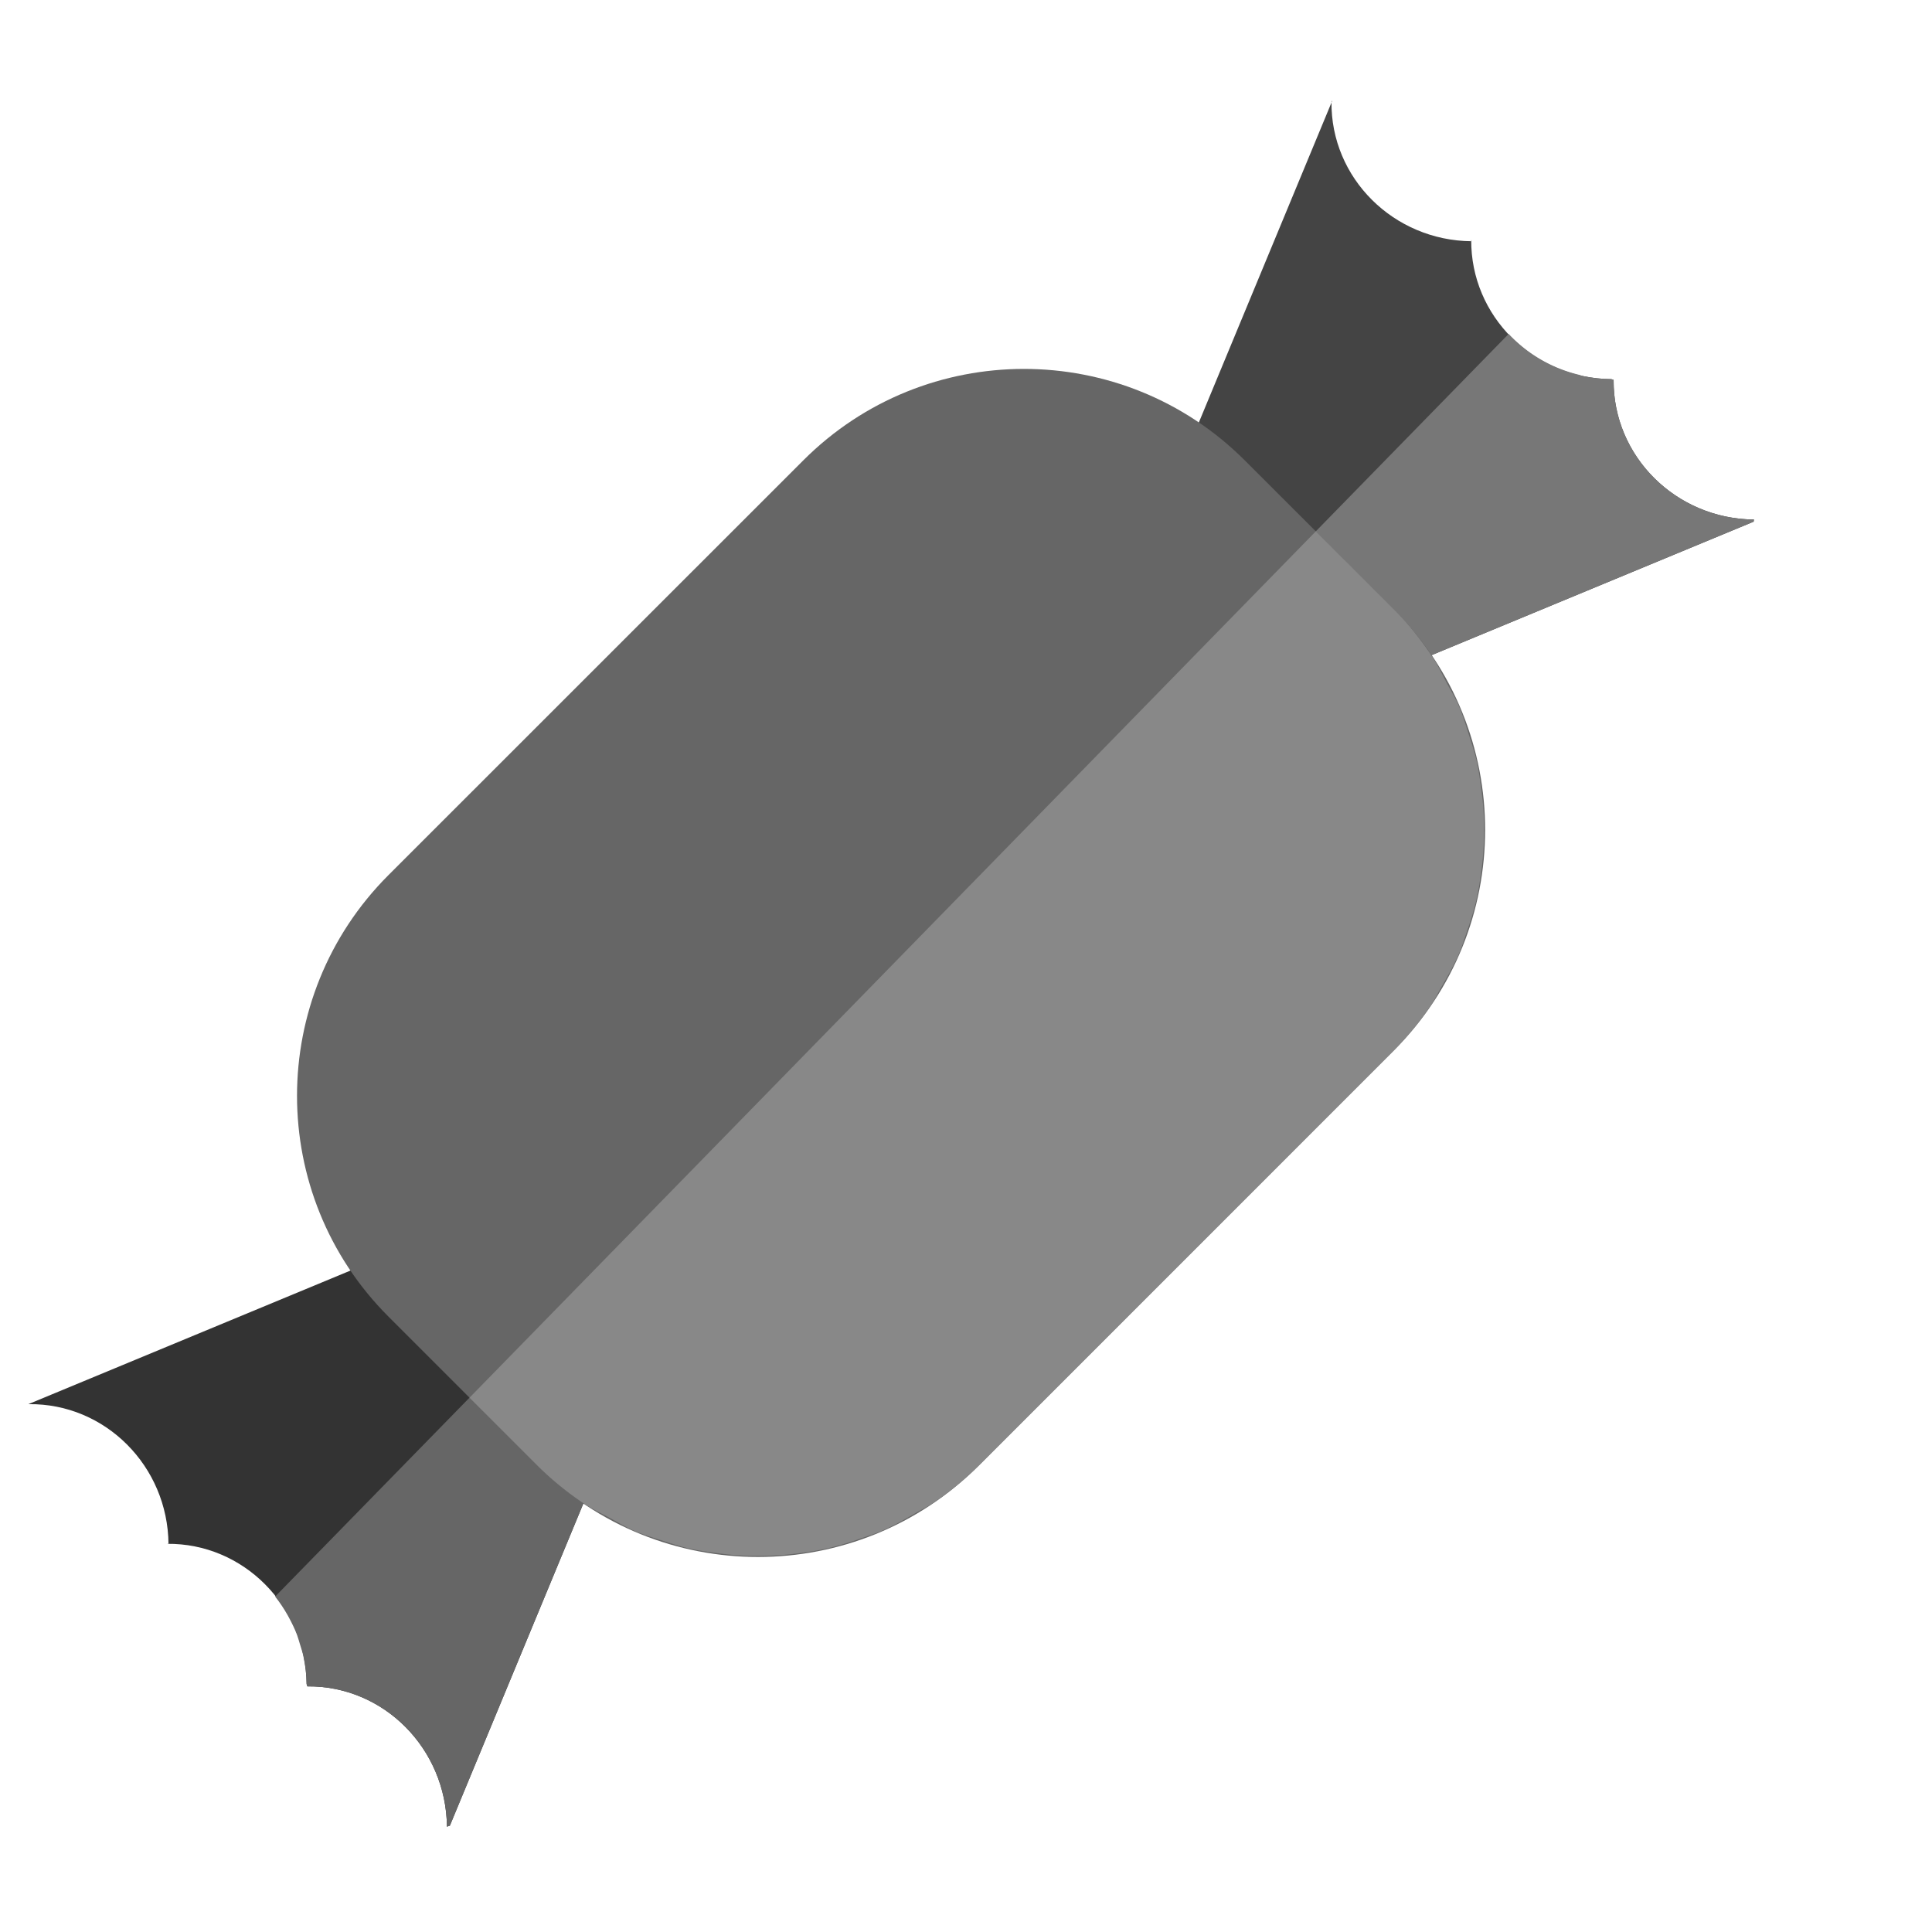 <!DOCTYPE svg PUBLIC "-//W3C//DTD SVG 1.1//EN" "http://www.w3.org/Graphics/SVG/1.1/DTD/svg11.dtd">
<!-- Uploaded to: SVG Repo, www.svgrepo.com, Transformed by: SVG Repo Mixer Tools -->
<svg width="800px" height="800px" viewBox="0 -43 1110 1110" class="icon" version="1.1" xmlns="http://www.w3.org/2000/svg" fill="#000000">
<g id="SVGRepo_bgCarrier" stroke-width="0"/>
<g id="SVGRepo_tracerCarrier" stroke-linecap="round" stroke-linejoin="round"/>
<g id="SVGRepo_iconCarrier">
<path d="M357.56 766.752l-99.096 239.144-1.68 0.584c-0.472-44.832-36.328-81.016-80.184-80.6l-0.448-1.352c-0.504-44.888-36.392-81.016-80.216-80.544l0.872 0.152C96.432 799.36 60.48 763.24 16.56 763.736h-0.288l239.112-99.16" fill="#333333"/>
<path d="M335.216 820.664l22.344-53.912-47.744-47.744-151.736 155.272c2.616 3.296 4.936 6.768 7.024 10.44 0.296 0.504 0.56 1 0.832 1.504 1.768 3.288 3.408 6.584 4.736 10.112 0.64 1.736 1.12 3.56 1.672 5.352 0.8 2.616 1.68 5.168 2.168 7.904 0.976 4.848 1.592 9.824 1.648 14.936l0.448 1.352c43.856-0.416 79.72 35.776 80.184 80.6l1.68-0.584 76.744-185.232z" fill="#666666"/>
<path d="M768.504 355.784L1007.52 256.72l0.2-1.232c-44.856-0.408-80.992-36.336-80.632-80.192l-1.328-0.472c-44.8-0.408-80.864-36.304-80.488-80.136l0.2 0.912c-44.856-0.408-80.952-36.304-80.488-80.168l0.528-0.768-99.08 238.968" fill="#444444"/>
<path d="M927.096 175.296l-1.328-0.472a83.216 83.216 0 0 1-16.84-1.912c-0.704-0.176-1.32-0.472-2.024-0.648a81.504 81.504 0 0 1-40.136-23.4l-150.8 154.36 52.528 52.56L1007.52 256.72l0.2-1.232c-44.856-0.416-80.984-36.336-80.624-80.192z" fill="#777777"/>
<path d="M800.808 307.08c69.96 70.016 69.96 183.496-0.12 253.568l-238.32 238.352c-70.08 70.048-183.576 70.048-253.568 0.056L223.168 713.424c-70.024-70.016-70.024-183.608 0-253.632l238.376-238.32c70.024-70.048 183.52-69.992 253.568-0.024l85.696 85.632z" fill="#66666655555"/>
<path d="M828.088 524.144c3.704-6.32 7.32-12.696 10.192-19.368 1.8-4.176 3.12-8.496 4.584-12.76 2.064-6.024 4-12.056 5.416-18.2 1.088-4.792 1.848-9.64 2.52-14.52a176.616 176.616 0 0 0 1.736-32.952 187.856 187.856 0 0 0-1.52-16.112c-0.736-5.472-1.472-10.936-2.712-16.344-1.144-4.968-2.824-9.848-4.376-14.728-1.768-5.552-3.384-11.112-5.736-16.496-1.936-4.496-4.52-8.728-6.872-13.08-2.88-5.408-5.472-10.968-8.968-16.112-6.288-9.264-13.344-18.2-21.544-26.4l-44.832-44.8L269.76 760.016l39.04 39.04a179.24 179.24 0 0 0 26.512 21.664c4.872 3.296 10.144 5.704 15.256 8.504 4.64 2.504 9.144 5.256 13.928 7.32 5.232 2.264 10.672 3.848 16.056 5.584 5.024 1.616 10.024 3.32 15.136 4.472 5.328 1.232 10.704 1.936 16.088 2.672 5.472 0.736 10.904 1.352 16.4 1.56a181.992 181.992 0 0 0 32.904-1.736 174.96 174.96 0 0 0 14.432-2.528 173.056 173.056 0 0 0 18.224-5.408c4.296-1.472 8.584-2.8 12.76-4.584 6.648-2.848 13.024-6.472 19.344-10.168 3.288-1.944 6.736-3.504 9.936-5.68a179.2 179.2 0 0 0 26.6-21.72l238.32-238.352a181.576 181.576 0 0 0 21.752-26.6c2.136-3.216 3.72-6.624 5.64-9.912z" fill="#888888"/>
</g>
</svg>
